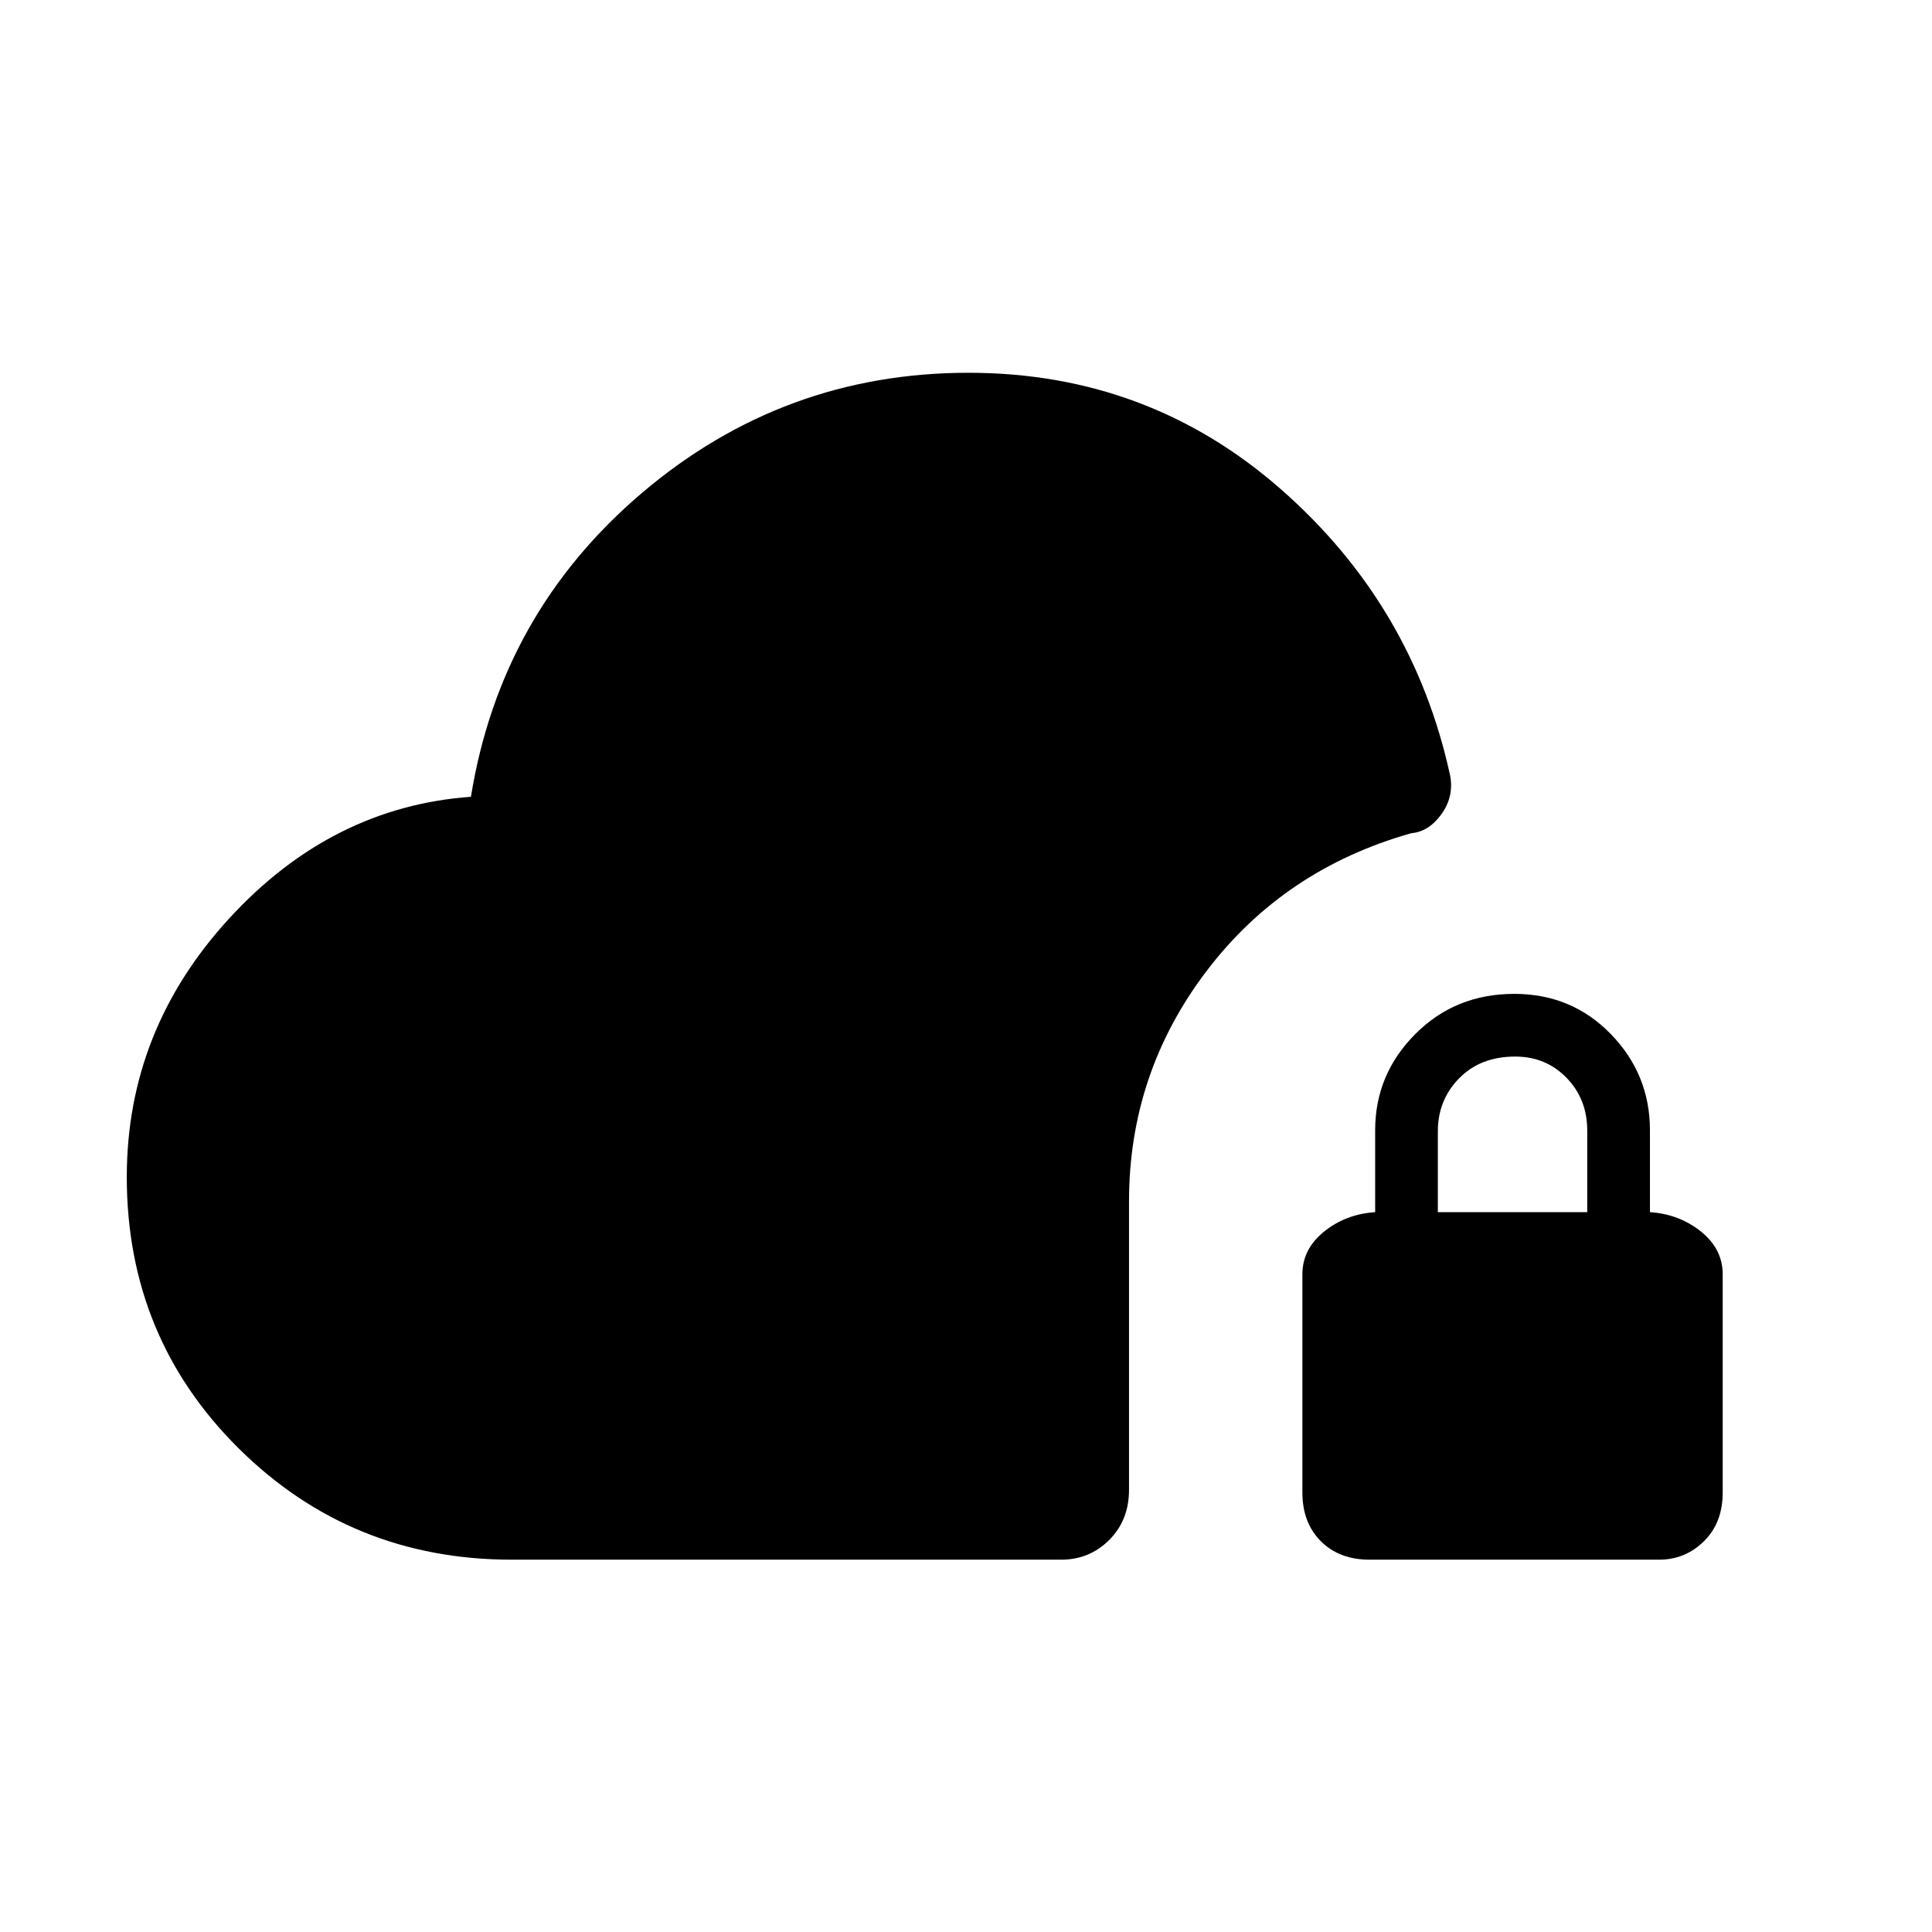 <svg xmlns="http://www.w3.org/2000/svg" height="48" viewBox="0 -960 960 960" width="48"><path d="M254.38-185q-79.92 0-135.65-55.17Q63-295.33 63-375.15q0-73.02 50.88-128.47 50.89-55.46 120.12-60.46 14.77-91.3 85.01-151 70.25-59.69 162.22-59.69 89.15 0 155.08 57.73 65.92 57.73 84.3 142.62 1.85 10.42-4.43 19.06-6.28 8.64-14.87 9.36Q638-528.15 599.5-477.45 561-426.74 561-363v143.31q0 15.04-9.81 24.86-9.82 9.83-23.88 9.83H254.38Zm426.16 0q-15.04 0-24.21-9.17-9.18-9.18-9.18-24.21v-108.47q0-12.46 10.73-21.15 10.74-8.69 25.43-9.69v-40.69q0-27.78 19.91-47.78 19.91-19.99 49.23-19.99 28.55 0 47.97 19.99 19.43 20 19.43 47.78v40.69q14.69 1 25.42 9.69Q856-339.31 856-326.85v108.47q0 15.03-9.31 24.21-9.31 9.17-22.31 9.17H680.54Zm33.92-172.69h74.23v-40.5q0-15.66-10.26-26.23Q768.16-435 752.85-435q-17.23 0-27.81 10.8-10.58 10.79-10.58 26.32v40.19Z"/></svg>